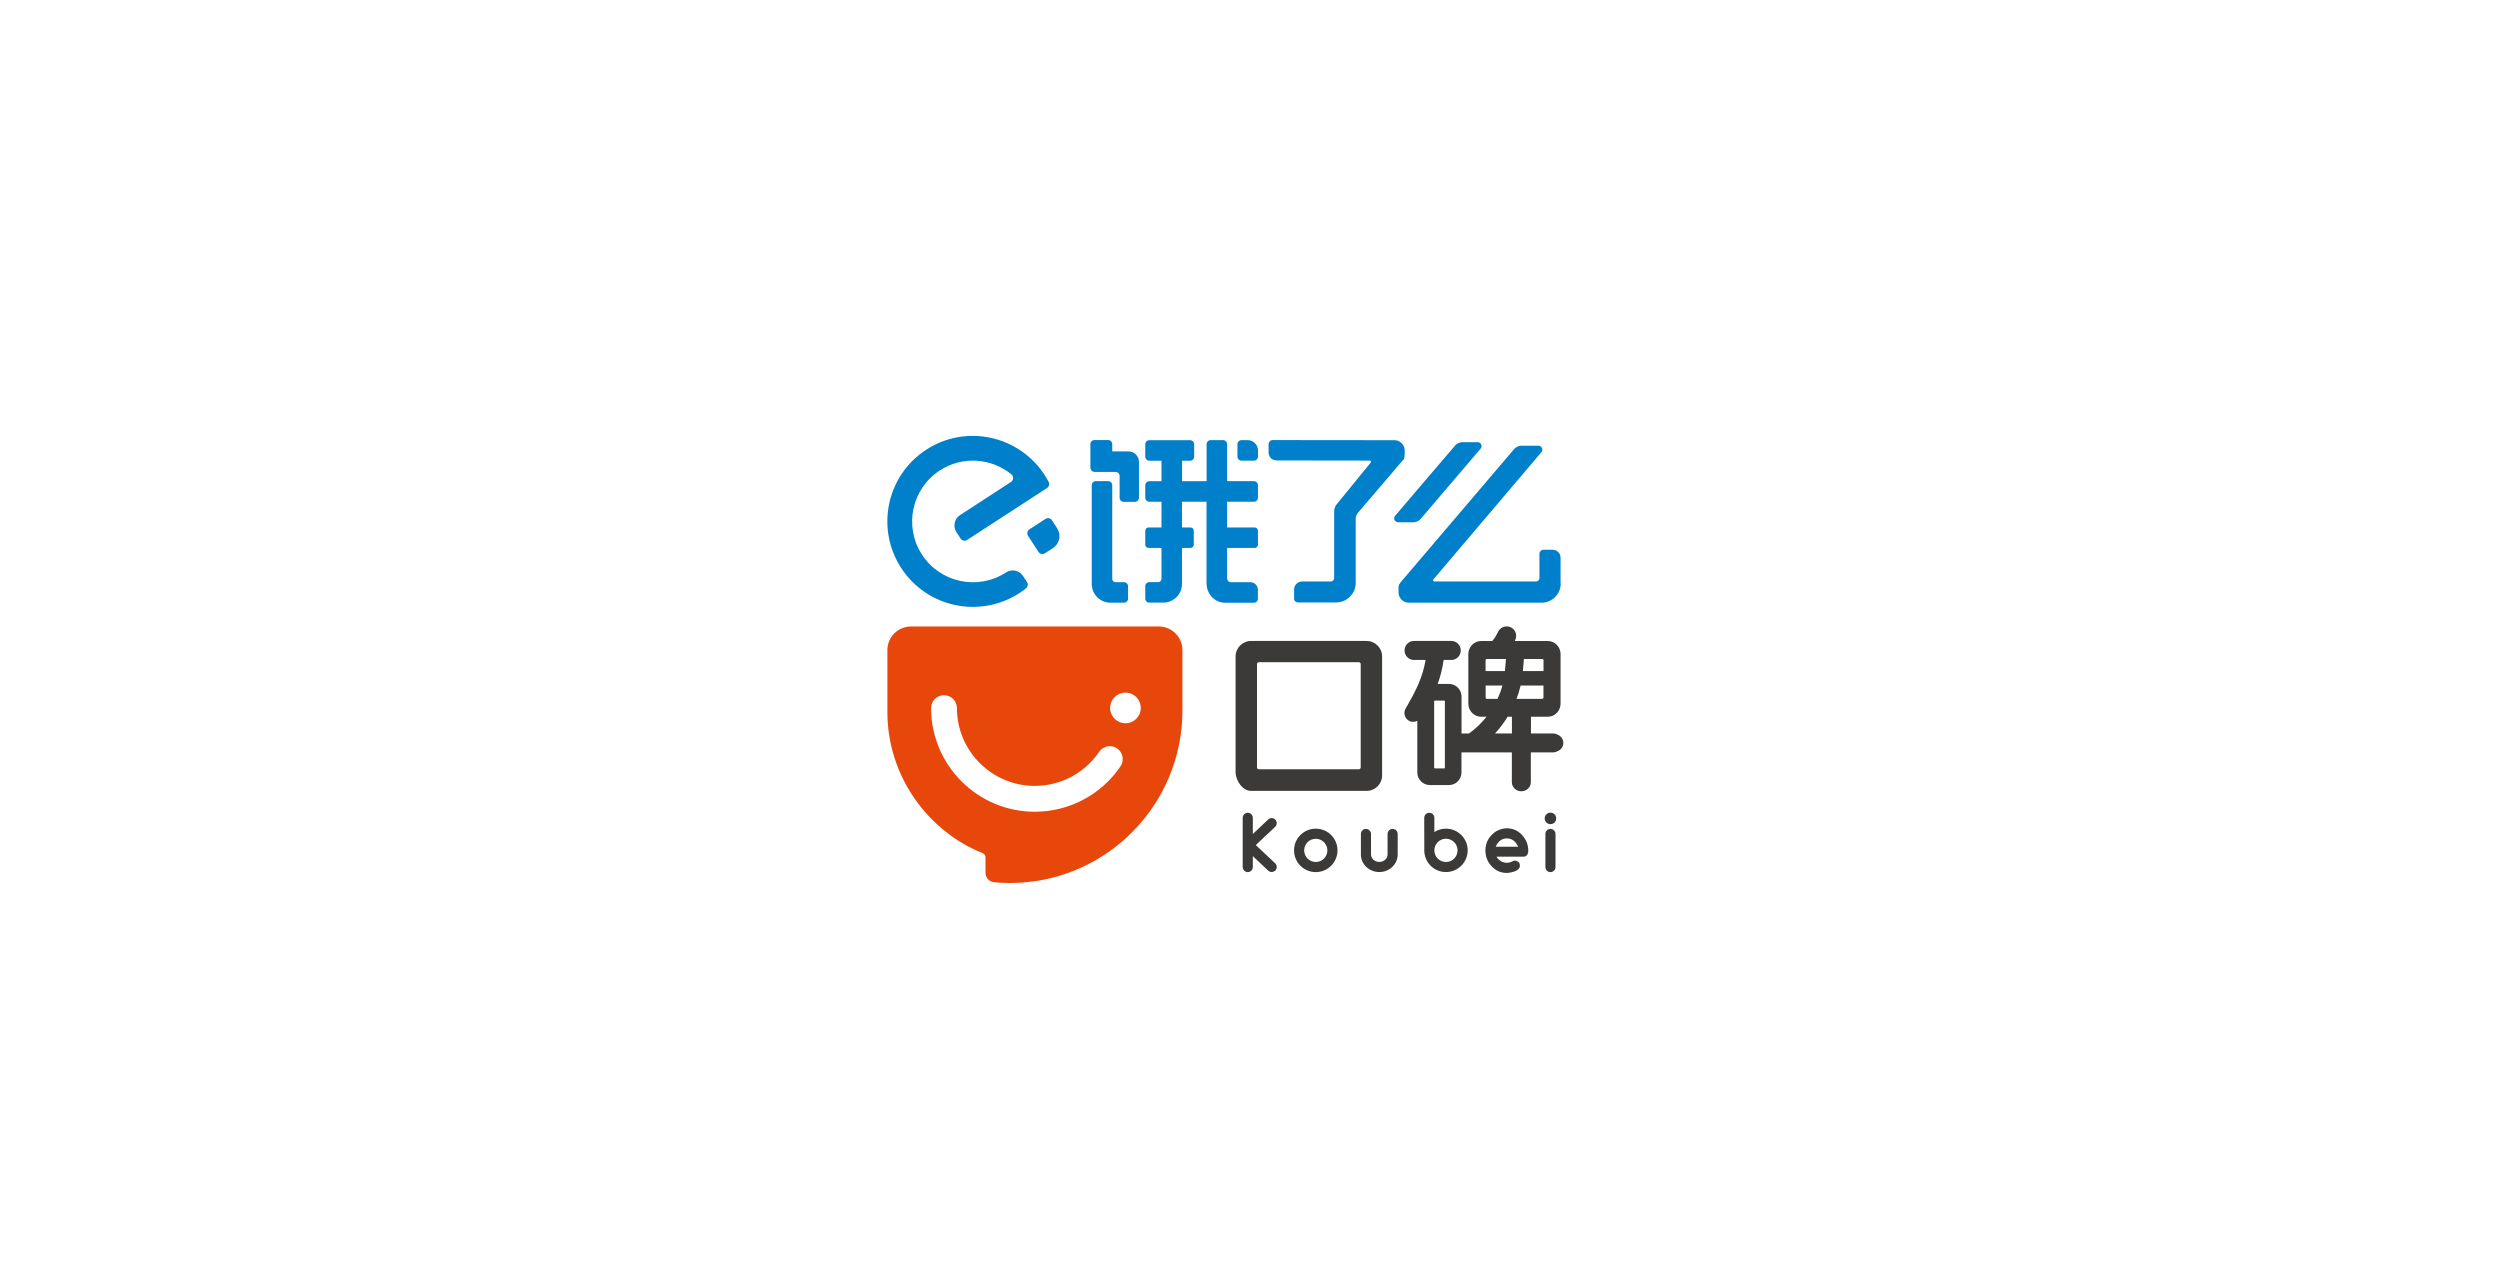 <?xml version="1.0" encoding="UTF-8"?>
<!-- Generator: Adobe Illustrator 23.0.1, SVG Export Plug-In . SVG Version: 6.00 Build 0)  -->
<svg xmlns="http://www.w3.org/2000/svg" xmlns:xlink="http://www.w3.org/1999/xlink" id="Logos" x="0px" y="0px" viewBox="0 0 390 200" style="enable-background:new 0 0 390 200;" xml:space="preserve">
<style type="text/css">
	.st0{display:none;}
	.st1{display:inline;fill:#00B45E;}
	.st2{display:inline;fill:#E53312;}
	.st3{display:inline;}
	.st4{fill:#5A5A5A;}
	.st5{fill:url(#SVGID_1_);}
	.st6{fill:#BABCBE;}
	.st7{fill:url(#SVGID_2_);}
	.st8{fill-rule:evenodd;clip-rule:evenodd;}
	.st9{fill:#D41317;}
	.st10{fill:#1D1D1B;}
	.st11{fill:#454651;}
	.st12{display:inline;fill:#454651;}
	.st13{fill:#3E434F;}
	.st14{display:inline;fill:#1D1D1B;}
	.st15{display:inline;fill:#44444E;}
	.st16{display:inline;fill:#44444E;stroke:#44444E;stroke-linecap:round;stroke-linejoin:bevel;stroke-miterlimit:10;}
	.st17{fill:#44444E;stroke:#44444E;stroke-linecap:round;stroke-linejoin:bevel;stroke-miterlimit:10;}
	.st18{fill:#44444E;stroke:#44444E;stroke-width:7;stroke-linecap:square;stroke-linejoin:round;stroke-miterlimit:10;}
	.st19{display:inline;fill:none;stroke:#44444E;stroke-width:7;stroke-linecap:round;stroke-linejoin:bevel;stroke-miterlimit:10;}
	.st20{fill:none;stroke:#44444E;stroke-width:7;stroke-linecap:square;stroke-linejoin:round;stroke-miterlimit:10;}
	.st21{fill:none;stroke:#44444E;stroke-width:7;stroke-linecap:round;stroke-linejoin:bevel;stroke-miterlimit:10;}
	.st22{display:inline;fill:none;stroke:#44444E;stroke-width:7;stroke-linecap:square;stroke-linejoin:bevel;stroke-miterlimit:10;}
	.st23{display:inline;fill:none;stroke:#44444E;stroke-width:7;stroke-linecap:square;stroke-linejoin:round;stroke-miterlimit:10;}
	.st24{display:inline;fill:#367DBF;}
	.st25{display:inline;fill:#367DBF;stroke:#1D1D1B;stroke-width:0.25;stroke-miterlimit:10;}
	.st26{display:inline;fill:#2E4498;}
	.st27{display:inline;fill:#F58428;}
	.st28{fill:#FFFFFF;}
	.st29{fill:#444968;}
	.st30{display:inline;fill:#E4201C;}
	.st31{fill:#0677B7;}
	.st32{fill:#686867;}
	.st33{display:inline;fill:#3F4042;}
	.st34{display:inline;fill:#F6B21F;}
	.st35{fill:#EA5504;}
	.st36{display:inline;fill:#005E3C;}
	.st37{clip-path:url(#SVGID_4_);fill:#32617E;}
	.st38{clip-path:url(#SVGID_4_);fill:#9ABFD1;}
	.st39{clip-path:url(#SVGID_6_);fill:url(#SVGID_7_);}
	.st40{fill:#3E424E;}
	.st41{display:inline;fill:#3E424E;}
	.st42{fill:#E9C118;}
	.st43{fill:#62BB46;}
	.st44{fill:#00B1E4;}
	.st45{clip-path:url(#SVGID_9_);fill:#EE255C;}
	.st46{clip-path:url(#SVGID_9_);fill:#162F55;}
	.st47{fill:#162F55;}
	.st48{clip-path:url(#SVGID_11_);fill:#162F55;}
	.st49{clip-path:url(#SVGID_13_);fill:#0071B9;}
	.st50{clip-path:url(#SVGID_13_);fill:#393A36;}
	.st51{fill:#393A36;}
	.st52{clip-path:url(#SVGID_15_);fill:#005F82;}
	.st53{clip-path:url(#SVGID_15_);fill:#231F20;}
	.st54{clip-path:url(#SVGID_17_);fill:#323E48;}
	.st55{clip-path:url(#SVGID_17_);fill:#71A850;}
	.st56{fill:#EE302A;}
	.st57{clip-path:url(#SVGID_19_);fill:#EE302A;}
	.st58{clip-path:url(#SVGID_21_);fill:#FBFCFD;}
	.st59{fill:#00B5CC;}
	.st60{fill:#C9CCD1;}
	.st61{fill:#00B4CB;}
	.st62{fill:#00B4CC;}
	.st63{clip-path:url(#SVGID_23_);fill:#00B4CB;}
	.st64{clip-path:url(#SVGID_23_);fill:#12678E;}
	.st65{clip-path:url(#SVGID_23_);fill:#0F678E;}
	.st66{clip-path:url(#SVGID_25_);fill:#47494A;}
	.st67{fill:#47494A;}
	.st68{clip-path:url(#SVGID_27_);fill:#47494A;}
	.st69{fill:#FEFEFD;}
	.st70{fill:#7CBF53;}
	.st71{fill:#195A99;}
	.st72{fill:#E86C34;}
	.st73{clip-path:url(#SVGID_29_);fill:#2F3432;}
	.st74{fill:#2F3432;}
	.st75{fill:#8FC84D;}
	.st76{clip-path:url(#SVGID_31_);fill:#F15E3A;}
	.st77{clip-path:url(#SVGID_33_);fill:#3E434F;}
	.st78{clip-path:url(#SVGID_35_);fill:#3E434F;}
	.st79{clip-path:url(#SVGID_37_);fill:#F68B2E;}
	.st80{clip-path:url(#SVGID_37_);fill:#5C5F60;}
	.st81{fill:#5C5F60;}
	.st82{clip-path:url(#SVGID_39_);fill:#5C5F60;}
	.st83{clip-path:url(#SVGID_41_);fill:#EF472E;}
	.st84{fill:#EF472E;}
	.st85{clip-path:url(#SVGID_43_);fill:#EF472E;}
	.st86{clip-path:url(#SVGID_45_);}
	.st87{clip-path:url(#SVGID_47_);fill:#FFFFFF;}
	.st88{clip-path:url(#SVGID_49_);fill:#F16728;}
	.st89{clip-path:url(#SVGID_51_);}
	.st90{clip-path:url(#SVGID_55_);}
	.st91{clip-path:url(#SVGID_57_);}
	.st92{clip-path:url(#SVGID_59_);}
	.st93{clip-path:url(#SVGID_61_);fill:#797882;}
	.st94{clip-path:url(#SVGID_65_);fill:#696973;}
	.st95{clip-path:url(#SVGID_65_);fill:#8A8991;}
	.st96{clip-path:url(#SVGID_65_);fill:#FEFEFB;}
	.st97{clip-path:url(#SVGID_65_);fill:#3E424E;}
	.st98{clip-path:url(#SVGID_65_);fill:#5A5B66;}
	.st99{clip-path:url(#SVGID_65_);fill:#9D9BA3;}
	.st100{clip-path:url(#SVGID_65_);fill:#81818A;}
	.st101{clip-path:url(#SVGID_65_);fill:#C6C5C9;}
	.st102{clip-path:url(#SVGID_65_);fill:none;stroke:#9D9BA3;stroke-width:0.354;stroke-miterlimit:10;}
	.st103{clip-path:url(#SVGID_69_);fill:#3E424E;}
	.st104{clip-path:url(#SVGID_69_);fill:#C6C5C9;}
	.st105{clip-path:url(#SVGID_69_);fill:#5A5B66;}
	.st106{clip-path:url(#SVGID_69_);fill:#9D9BA3;}
	.st107{clip-path:url(#SVGID_71_);fill:#00579B;}
	.st108{fill:#00579B;}
	.st109{clip-path:url(#SVGID_73_);fill:#00579B;}
	.st110{clip-path:url(#SVGID_75_);fill:#9553A1;}
	.st111{fill:#9553A1;}
	.st112{clip-path:url(#SVGID_77_);fill:#1A3761;}
	.st113{fill:#28B56C;}
	.st114{clip-path:url(#SVGID_79_);fill:#F06E30;}
	.st115{clip-path:url(#SVGID_79_);fill:#FFFFFF;}
	.st116{fill:#F06E30;}
	.st117{clip-path:url(#SVGID_81_);fill:#19AAE2;}
	.st118{clip-path:url(#SVGID_81_);fill:#B2D454;}
	.st119{fill:#231F20;}
	.st120{clip-path:url(#SVGID_83_);fill:#231F20;}
	.st121{clip-path:url(#SVGID_83_);fill:#6BC4E8;}
	.st122{fill:#0093D0;}
	.st123{fill:#14AADB;}
	.st124{fill:#9ECD51;}
	.st125{fill:#00AAE2;}
	.st126{fill:#121617;}
	.st127{clip-path:url(#SVGID_85_);fill:#3C62AE;}
	.st128{fill:#3C62AE;}
	.st129{clip-path:url(#SVGID_87_);}
	.st130{fill:#211261;}
	.st131{fill:#CF3339;}
	.st132{clip-path:url(#SVGID_91_);fill:#5D686E;}
	.st133{fill:#EE2E34;}
	.st134{clip-path:url(#SVGID_94_);}
	.st135{clip-path:url(#SVGID_95_);}
	.st136{clip-path:url(#SVGID_100_);}
	.st137{clip-path:url(#SVGID_101_);}
	.st138{clip-path:url(#SVGID_106_);}
	.st139{clip-path:url(#SVGID_107_);}
	.st140{clip-path:url(#SVGID_112_);}
	.st141{clip-path:url(#SVGID_113_);}
	.st142{clip-path:url(#SVGID_118_);}
	.st143{clip-path:url(#SVGID_119_);}
	.st144{clip-path:url(#SVGID_124_);}
	.st145{clip-path:url(#SVGID_125_);}
	.st146{clip-path:url(#SVGID_130_);}
	.st147{clip-path:url(#SVGID_131_);}
	.st148{clip-path:url(#SVGID_136_);}
	.st149{clip-path:url(#SVGID_137_);}
	.st150{clip-path:url(#SVGID_142_);}
	.st151{clip-path:url(#SVGID_143_);}
	.st152{clip-path:url(#SVGID_148_);}
	.st153{clip-path:url(#SVGID_149_);}
	.st154{clip-path:url(#SVGID_154_);}
	.st155{clip-path:url(#SVGID_155_);}
	.st156{clip-path:url(#SVGID_161_);}
	.st157{clip-path:url(#SVGID_162_);}
	.st158{clip-path:url(#SVGID_163_);}
	.st159{clip-path:url(#SVGID_168_);}
	.st160{clip-path:url(#SVGID_169_);}
	.st161{clip-path:url(#SVGID_174_);}
	.st162{clip-path:url(#SVGID_175_);}
	.st163{clip-path:url(#SVGID_180_);}
	.st164{clip-path:url(#SVGID_181_);}
	.st165{clip-path:url(#SVGID_186_);}
	.st166{clip-path:url(#SVGID_187_);}
	.st167{clip-path:url(#SVGID_192_);}
	.st168{clip-path:url(#SVGID_193_);}
	.st169{clip-path:url(#SVGID_197_);}
	.st170{fill:#72BF44;}
	.st171{clip-path:url(#SVGID_199_);}
	.st172{clip-path:url(#SVGID_203_);}
	.st173{clip-path:url(#SVGID_203_);fill:none;stroke:#18161B;stroke-width:4.557864e-03;}
	.st174{fill:#BCD641;}
	.st175{fill:none;stroke:#18161B;stroke-width:4.557864e-03;}
	.st176{clip-path:url(#SVGID_205_);fill:#1F6388;}
	.st177{fill:#1F6388;}
	.st178{fill:#3AB14C;}
	.st179{clip-path:url(#SVGID_207_);fill:#3AB14C;}
	.st180{clip-path:url(#SVGID_209_);fill:#36393D;}
	.st181{clip-path:url(#SVGID_209_);fill:#EE3C87;}
	.st182{clip-path:url(#SVGID_211_);}
	.st183{clip-path:url(#SVGID_215_);fill:#231F20;}
	.st184{clip-path:url(#SVGID_217_);}
	.st185{fill:#92D5E5;}
	.st186{fill:#2F4499;}
	.st187{fill:#F58529;}
	.st188{clip-path:url(#SVGID_221_);fill:#FFFFFF;}
	.st189{clip-path:url(#SVGID_221_);fill:#F58529;}
	.st190{clip-path:url(#SVGID_221_);fill:#454967;}
	.st191{fill:#454967;}
	.st192{clip-path:url(#SVGID_223_);fill:#3265A8;}
	.st193{fill:#3265A8;}
	.st194{clip-path:url(#SVGID_225_);fill:none;stroke:#121617;stroke-width:0.388;stroke-miterlimit:10;}
	.st195{clip-path:url(#SVGID_227_);fill:none;stroke:#121617;stroke-width:0.388;stroke-miterlimit:10;}
	.st196{clip-path:url(#SVGID_229_);fill:none;stroke:#121617;stroke-width:0.388;stroke-miterlimit:10;}
	.st197{clip-path:url(#SVGID_231_);fill:none;stroke:#121617;stroke-width:0.388;stroke-miterlimit:10;}
	.st198{clip-path:url(#SVGID_233_);fill:none;stroke:#121617;stroke-width:0.388;stroke-miterlimit:10;}
	.st199{fill:#EC1F26;}
	.st200{clip-path:url(#SVGID_235_);fill:none;stroke:#EC1F26;stroke-width:0.388;stroke-miterlimit:10;}
	.st201{fill:none;stroke:#EC1F26;stroke-width:0.388;stroke-miterlimit:10;}
	.st202{clip-path:url(#SVGID_237_);fill:none;stroke:#EC1F26;stroke-width:0.388;stroke-miterlimit:10;}
	.st203{clip-path:url(#SVGID_239_);fill:none;stroke:#EC1F26;stroke-width:0.388;stroke-miterlimit:10;}
	.st204{clip-path:url(#SVGID_241_);fill:none;stroke:#EC1F26;stroke-width:0.388;stroke-miterlimit:10;}
	.st205{clip-path:url(#SVGID_243_);}
	.st206{clip-path:url(#SVGID_247_);}
	.st207{clip-path:url(#SVGID_252_);}
	.st208{clip-path:url(#SVGID_253_);}
	.st209{clip-path:url(#SVGID_257_);}
	.st210{clip-path:url(#SVGID_261_);}
	.st211{fill:#CE2D34;}
	.st212{clip-path:url(#SVGID_265_);fill:#CE2D34;}
	.st213{fill-rule:evenodd;clip-rule:evenodd;fill:#40C0F0;}
	.st214{clip-path:url(#SVGID_267_);fill-rule:evenodd;clip-rule:evenodd;fill:#40C0F0;}
	.st215{fill-rule:evenodd;clip-rule:evenodd;fill:#989CA0;}
	.st216{fill:#989CA0;}
	.st217{clip-path:url(#SVGID_269_);fill:#A4CE43;}
	.st218{fill:#023C2C;}
	.st219{clip-path:url(#SVGID_271_);fill:#231F20;}
	.st220{clip-path:url(#SVGID_273_);fill:#EC1F26;}
	.st221{clip-path:url(#SVGID_273_);fill:#FCB432;}
	.st222{clip-path:url(#SVGID_275_);fill:#231F20;}
	.st223{clip-path:url(#SVGID_277_);fill:#231F20;}
	.st224{fill:#FAEE4F;}
	.st225{fill:none;stroke:#EE322E;stroke-width:0.118;stroke-miterlimit:10;}
	.st226{clip-path:url(#SVGID_279_);fill:#408BCA;}
	.st227{fill:none;stroke:#408BCA;stroke-width:0.059;stroke-miterlimit:10;}
	.st228{fill:#408BCA;}
	.st229{fill:#EE322E;}
	.st230{clip-path:url(#SVGID_281_);}
	.st231{clip-path:url(#SVGID_284_);}
	.st232{clip-path:url(#SVGID_285_);fill:#99D3B8;}
	.st233{clip-path:url(#SVGID_285_);fill:#FFFFFF;}
	.st234{clip-path:url(#SVGID_289_);}
	.st235{clip-path:url(#SVGID_290_);}
	.st236{clip-path:url(#SVGID_291_);}
	.st237{clip-path:url(#SVGID_297_);}
	.st238{clip-path:url(#SVGID_298_);}
	.st239{clip-path:url(#SVGID_299_);}
	.st240{clip-path:url(#SVGID_305_);}
	.st241{clip-path:url(#SVGID_306_);}
	.st242{clip-path:url(#SVGID_307_);}
	.st243{clip-path:url(#SVGID_313_);}
	.st244{clip-path:url(#SVGID_314_);}
	.st245{clip-path:url(#SVGID_315_);}
	.st246{clip-path:url(#SVGID_321_);}
	.st247{clip-path:url(#SVGID_322_);}
	.st248{clip-path:url(#SVGID_323_);}
	.st249{clip-path:url(#SVGID_329_);}
	.st250{clip-path:url(#SVGID_330_);}
	.st251{clip-path:url(#SVGID_331_);}
	.st252{clip-path:url(#SVGID_337_);}
	.st253{clip-path:url(#SVGID_338_);}
	.st254{clip-path:url(#SVGID_339_);}
	.st255{clip-path:url(#SVGID_345_);}
	.st256{clip-path:url(#SVGID_346_);}
	.st257{clip-path:url(#SVGID_347_);}
	.st258{clip-path:url(#SVGID_353_);}
	.st259{clip-path:url(#SVGID_354_);}
	.st260{clip-path:url(#SVGID_355_);}
	.st261{clip-path:url(#SVGID_360_);}
	.st262{clip-path:url(#SVGID_361_);fill:#86C440;}
	.st263{clip-path:url(#SVGID_361_);fill:none;stroke:#FFFFFF;stroke-width:0.17;stroke-miterlimit:10;}
	.st264{clip-path:url(#SVGID_361_);fill:#FFFFFF;}
	.st265{clip-path:url(#SVGID_361_);fill:#EFE922;}
	.st266{clip-path:url(#SVGID_365_);}
	.st267{clip-path:url(#SVGID_366_);}
	.st268{clip-path:url(#SVGID_370_);}
	.st269{fill:#E8470B;}
	.st270{fill:#3C3A39;}
	.st271{fill:#0080CB;}
</style>
<g id="XMLID_22_">
	<g id="XMLID_9_">
		<g>
			<g>
				<path class="st269" d="M180.77,97.73h-38.65c-2.04,0-3.69,1.65-3.69,3.69c0,0.04,0,9.63,0,9.63c0,10.09,6.38,18.64,14.83,22.03      c0.16,0.06,0.28,0.16,0.35,0.26c0.15,0.23,0.13,0.44,0.13,0.44v2.45c0,0-0.01,0.52,0.44,0.98c0.27,0.28,0.57,0.39,0.89,0.42      c1,0.11,3.28,0.25,6.13-0.13c4-0.54,9.27-2.22,14.04-6.39c6.59-5.77,9.22-13.49,9.22-20.17c0,0,0-9.5,0-9.53      C184.46,99.38,182.8,97.73,180.77,97.73z M174.8,119.55c-3.02,4.44-8.02,7.08-13.38,7.08c-8.91,0-16.17-7.25-16.17-16.17      c0-1.11,0.9-2.01,2.01-2.01c1.12,0,2.02,0.9,2.02,2.01c0,6.69,5.45,12.14,12.14,12.14c4.03,0,7.78-1.98,10.05-5.32      c0.63-0.92,1.88-1.16,2.8-0.53C175.18,117.38,175.42,118.63,174.8,119.55z M175.57,112.83c-1.32,0-2.39-1.07-2.39-2.39      c0-1.32,1.07-2.39,2.39-2.39c1.32,0,2.39,1.07,2.39,2.39C177.96,111.76,176.89,112.83,175.57,112.83z"></path>
			</g>
		</g>
	</g>
	<g id="XMLID_23_">
		<g id="XMLID_36_">
			<g id="XMLID_48_">
				<g>
					<g>
						<path class="st270" d="M205.26,129.27c-1.87,0-3.39,1.52-3.39,3.39c0,1.87,1.52,3.39,3.39,3.39c1.87,0,3.39-1.52,3.39-3.39        C208.65,130.79,207.13,129.27,205.26,129.27z M207.07,132.66c0,1-0.81,1.81-1.81,1.81c-1,0-1.81-0.81-1.81-1.81        c0-1,0.81-1.81,1.81-1.81C206.26,130.85,207.07,131.66,207.07,132.66z"></path>
					</g>
				</g>
			</g>
			<g id="XMLID_45_">
				<g id="XMLID_47_">
					<g>
						<g>
							<path class="st270" d="M241.87,126.77c-0.5,0-0.9,0.41-0.9,0.9c0,0.5,0.4,0.9,0.9,0.9c0.5,0,0.9-0.41,0.9-0.9         C242.77,127.18,242.37,126.77,241.87,126.77z"></path>
						</g>
					</g>
				</g>
				<g id="XMLID_46_">
					<g>
						<g>
							<path class="st270" d="M241.87,129.31c-0.44,0-0.79,0.35-0.79,0.79v5.16c0,0.43,0.35,0.79,0.79,0.79         c0.43,0,0.79-0.35,0.79-0.79v-5.16C242.66,129.67,242.31,129.31,241.87,129.31z"></path>
						</g>
					</g>
				</g>
			</g>
			<g id="XMLID_44_">
				<g>
					<g>
						<path class="st270" d="M198.38,127.62c-0.2,0-0.4,0.08-0.54,0.22l-2.4,2.26v-2.52c0-0.43-0.35-0.79-0.79-0.79        c-0.43,0-0.79,0.35-0.79,0.79v7.68c0,0.43,0.36,0.79,0.79,0.79c0.44,0,0.79-0.35,0.79-0.79v-1.7l2.4,2.26        c0.15,0.14,0.38,0.23,0.57,0.21c0.21-0.01,0.41-0.1,0.55-0.24c0.14-0.15,0.22-0.35,0.21-0.57c-0.01-0.21-0.09-0.41-0.25-0.55        l-3.02-2.84l3.02-2.84c0.16-0.14,0.24-0.34,0.25-0.55l0,0c0.01-0.21-0.07-0.41-0.21-0.57        C198.81,127.71,198.61,127.63,198.38,127.62z"></path>
					</g>
				</g>
			</g>
			<g id="XMLID_43_">
				<g>
					<g>
						<path class="st270" d="M217.25,129.31c-0.44,0-0.79,0.35-0.79,0.79v3.21c0,0.64-0.58,1.15-1.29,1.15        c-0.71,0-1.29-0.52-1.29-1.15v-3.21c0-0.43-0.36-0.79-0.79-0.79c-0.44,0-0.79,0.35-0.79,0.79v3.21c0,1.51,1.29,2.73,2.87,2.73        c1.58,0,2.87-1.23,2.87-2.73v-3.21C218.04,129.67,217.69,129.31,217.25,129.31z"></path>
					</g>
				</g>
			</g>
			<g id="XMLID_40_">
				<g>
					<g>
						<path class="st270" d="M225.57,129.27c-0.64,0-1.27,0.18-1.81,0.53v-2.22c0-0.43-0.35-0.79-0.79-0.79        c-0.44,0-0.79,0.35-0.79,0.79l0.01,5.02c-0.01,0.03-0.01,0.05-0.01,0.08v0.04c0,0.03,0.01,0.06,0.01,0.08        c0.08,1.82,1.56,3.24,3.38,3.24c1.87,0,3.39-1.52,3.39-3.39C228.96,130.79,227.44,129.27,225.57,129.27z M227.38,132.66        c0,1-0.81,1.81-1.81,1.81c-0.99,0-1.8-0.8-1.81-1.79v-0.04c0.01-0.99,0.82-1.8,1.81-1.8        C226.57,130.85,227.38,131.66,227.38,132.66z"></path>
					</g>
				</g>
			</g>
			<g id="XMLID_37_">
				<g>
					<g>
						<path class="st270" d="M235.04,129.21c-0.5,0-1.03,0.15-1.6,0.44c-1.14,0.75-1.72,1.77-1.72,3.04c0,0.6,0.15,1.18,0.44,1.74        c0.72,1.16,1.69,1.75,2.88,1.75l0.18,0c1.26-0.17,1.88-0.54,1.88-1.11V135c0-0.28-0.12-0.63-0.69-0.74l-0.2,0l-0.05,0.01        c-0.42,0.22-0.78,0.33-1.07,0.33c-0.25,0-0.53-0.06-0.81-0.17c-0.41-0.23-0.69-0.5-0.83-0.79h4.23c0.28,0,0.63-0.13,0.73-0.77        v-0.14c0-0.58-0.12-1.12-0.37-1.63C237.33,129.85,236.33,129.21,235.04,129.21z M236.84,132.09h-3.51        c0.03-0.08,0.08-0.19,0.18-0.36c0.39-0.62,0.89-0.93,1.48-0.93h0.24c0.39,0,0.79,0.2,1.19,0.6        C236.67,131.76,236.78,131.97,236.84,132.09z"></path>
					</g>
				</g>
			</g>
		</g>
		<g id="XMLID_24_">
			<g id="XMLID_33_">
				<g>
					<g>
						<path class="st270" d="M195.17,123.38h18.02c1.33,0,2.42-1.08,2.42-2.42v-18.55c0-1.34-1.09-2.42-2.42-2.42h-18.02        c-1.33,0-2.42,1.08-2.42,2.42v18.01C192.75,121.76,193.83,123.38,195.17,123.38z M196.09,119.71V103.6        c0-0.17,0.14-0.3,0.3-0.3h15.58c0.17,0,0.3,0.13,0.3,0.3v16.11c0,0.17-0.13,0.3-0.3,0.3h-15.58        C196.23,120.01,196.09,119.88,196.09,119.71z"></path>
					</g>
				</g>
			</g>
			<g id="XMLID_25_">
				<g>
					<g>
						<path class="st270" d="M243.88,115.91c0-0.58-0.35-1.08-0.86-1.29c-0.22-0.12-0.47-0.2-0.74-0.2h-3.45v-2.61h2.64        c1.09,0,1.98-0.92,1.98-2.05v-7.71c0-1.13-0.89-2.05-1.98-2.05h-5.17c0.04-0.09,0.07-0.15,0.08-0.17        c0.35-0.74,0.04-1.62-0.7-1.97c-0.74-0.35-1.62-0.04-1.98,0.7c-0.11,0.23-0.33,0.65-0.45,0.83c-0.1,0.16-0.32,0.44-0.46,0.61        h-1.75c-1.09,0-1.98,0.92-1.98,2.05v7.71c0,1.13,0.89,2.05,1.98,2.05h0.86c-0.78,0.98-1.7,1.87-2.73,2.61h-1.17v-5.77        c0-1.08-0.88-1.96-1.96-1.96h-1.76c0.43-1.18,0.74-2.39,0.93-3.74h1.22c0.8,0,1.45-0.66,1.45-1.48c0-0.82-0.65-1.48-1.45-1.48        h-5.87c-0.8,0-1.45,0.66-1.45,1.48c0,0.82,0.65,1.48,1.45,1.48h1.83c-0.44,2.63-1.42,4.68-3.11,7.57        c-0.19,0.32-0.24,0.7-0.15,1.05c0.09,0.36,0.32,0.66,0.64,0.85c0.21,0.13,0.46,0.19,0.7,0.19c0.22,0,0.44-0.06,0.63-0.16v8.06        c0,1.08,0.88,1.96,1.96,1.96h2.97c1.08,0,1.96-0.88,1.96-1.96v-3.14h7.86v4.66c0,0.78,0.67,1.41,1.48,1.41        c0.82,0,1.48-0.63,1.48-1.41v-4.66h3.45c0.27,0,0.52-0.07,0.74-0.2C243.53,116.98,243.88,116.48,243.88,115.91z         M231.76,106.94h2.62c-0.19,0.71-0.45,1.41-0.76,2.08h-1.68c-0.1,0-0.18-0.09-0.18-0.2V106.94z M240.78,106.94v1.88        c0,0.11-0.08,0.2-0.18,0.2h-4.02c0.26-0.68,0.47-1.38,0.64-2.08H240.78z M240.78,104.69h-3.21l0.16-1.89h2.88        c0.1,0,0.18,0.09,0.18,0.2V104.69z M234.93,102.8l-0.16,1.89h-3.02V103c0-0.11,0.08-0.2,0.18-0.2H234.93z M235.86,111.81v2.61        h-2.64c0.75-0.81,1.41-1.69,1.98-2.61H235.86z M223.73,109.4c0-0.06,0.05-0.11,0.1-0.11h1.46c0.06,0,0.11,0.05,0.11,0.11        v10.37c0,0.06-0.05,0.1-0.11,0.1h-1.46c-0.06,0-0.1-0.05-0.1-0.1V109.4z"></path>
					</g>
				</g>
			</g>
		</g>
	</g>
</g>
<g>
	<g>
		<path class="st271" d="M194.64,68.66h-0.98c-0.34,0-0.62,0.28-0.62,0.62v1.96c0,0.34,0.28,0.62,0.62,0.62h1.97    c0.34,0,0.62-0.28,0.62-0.62v-0.98C196.24,69.38,195.52,68.66,194.64,68.66z"></path>
		<path class="st271" d="M176.06,70.42l-2.55,0l0-1.15c0-0.34-0.28-0.62-0.62-0.62h-2.17c-0.34,0-0.62,0.28-0.62,0.62v3.66    c0,0.34,0.28,0.69,0.62,0.69h3.32c0.29,0.01,0.61,0.22,0.62,0.61l0,3.44c0,0.34,0.28,0.62,0.62,0.62h1.78    c0.34,0,0.62-0.28,0.62-0.62v-5.65C177.66,71.14,176.94,70.42,176.06,70.42z"></path>
		<path class="st271" d="M175.35,90.82h-1.34c-0.28,0-0.5-0.23-0.5-0.5l0-14.64c0-0.34-0.28-0.62-0.62-0.62h-1.96    c-0.34,0-0.62,0.28-0.62,0.62v15.43c0,1.6,1.31,2.91,2.91,2.91l2.14,0c0.34,0,0.62-0.28,0.62-0.62v-1.96    C175.97,91.1,175.69,90.82,175.35,90.82z"></path>
		<path class="st271" d="M220.59,81.47c0.02,0,0.04,0,0.07-0.01l0.07-0.01c0.13-0.02,0.26-0.06,0.38-0.12    c0.02-0.01,0.04-0.02,0.06-0.03c0.13-0.07,0.26-0.16,0.37-0.26c0.03-0.03,0.06-0.06,0.08-0.09l9.34-10.94c0,0,0,0,0.01-0.01    c0.1-0.11,0.16-0.26,0.16-0.41c0-0.33-0.27-0.61-0.61-0.61h-2.37c-0.05,0-0.09,0-0.13,0.01c-0.02,0-0.04,0-0.07,0.01    c-0.02,0-0.04,0.01-0.07,0.01c-0.13,0.02-0.26,0.06-0.38,0.12c-0.02,0.01-0.04,0.02-0.06,0.03c-0.13,0.07-0.26,0.16-0.37,0.26    c-0.01,0.01-9.28,10.84-9.42,11.03c-0.11,0.11-0.16,0.26-0.16,0.41c0,0.33,0.27,0.61,0.61,0.61h2.37    C220.5,81.48,220.55,81.48,220.59,81.47z"></path>
		<path class="st271" d="M219.13,70.84c0-0.27,0-0.57,0-0.57c0-0.66-0.4-1.22-0.96-1.47c0,0-0.01,0-0.01-0.01    c-0.04-0.02-0.08-0.03-0.12-0.04c-0.01,0-0.02-0.01-0.03-0.01c-0.03-0.01-0.06-0.02-0.09-0.02c-0.02,0-0.04-0.01-0.06-0.02    c-0.02,0-0.05-0.01-0.07-0.01c-0.03,0-0.06-0.01-0.09-0.01c-0.02,0-0.03,0-0.05,0c-0.04,0-0.08-0.01-0.11-0.01l0,0c0,0,0,0,0,0    h-0.04l-18.95-0.02c-0.36,0-0.65,0.29-0.65,0.65v1.3c0,0.46,0.25,0.89,0.64,1.08c0.17,0.08,0.37,0.12,0.59,0.14v0.01h0.09    c0.02,0,0.03,0,0.05,0h0.2c0.04,0,0.07,0,0.11,0l14.1,0.02c0.11,0,0.19,0.09,0.19,0.19c0,0.05-0.02,0.09-0.04,0.12l-5.28,6.48    c-0.27,0.31-0.42,0.7-0.42,1.12v10.41c0,0.29-0.24,0.54-0.54,0.54l-4.47,0c-0.68,0-1.24,0.56-1.24,1.24l0,1.45    c0,0.36,0.29,0.58,0.65,0.58h5.9c1.69,0,3.06-1.37,3.06-3.06v-9.96c0-0.36,0.13-0.71,0.37-0.99c0,0,7.04-8.23,7.11-8.32    C219.02,71.6,219.13,71.36,219.13,70.84z"></path>
		<path class="st271" d="M243.45,91l0-3.59c0-0.01,0-0.01,0-0.02V87c0-0.68-0.56-1.24-1.24-1.24h-0.82c0,0-0.6,0-0.6,0    c-0.35,0-0.64,0.29-0.64,0.64V87c0,0,0,0,0,0v3.19c0,0.29-0.24,0.52-0.52,0.52c0,0-0.01,0-0.01,0h-15.88    c-0.1,0-0.18-0.09-0.18-0.19c0-0.05,0.02-0.09,0.04-0.12l16.84-19.84c0,0,0,0,0.01-0.01c0.1-0.11,0.16-0.26,0.16-0.41    c0-0.33-0.27-0.61-0.61-0.61h-2.64c-0.05,0-0.09,0-0.13,0.01c-0.02,0-0.04,0-0.07,0.01l-0.07,0.01c-0.13,0.02-0.26,0.06-0.38,0.12    c-0.02,0.01-0.04,0.02-0.06,0.03c-0.13,0.07-0.26,0.16-0.37,0.26c-0.03,0.03-0.06,0.06-0.08,0.09l-17.64,20.7    c-0.17,0.23-0.39,0.46-0.39,0.83v0.83c0,0.88,0.72,1.6,1.6,1.6h0.98h19.72c1.66,0,3.01-1.35,3.01-3.01    C243.45,91,243.45,91,243.45,91z"></path>
		<path class="st271" d="M196.23,92c0-0.65-0.53-1.18-1.18-1.18h-3.04c-0.32,0-0.58-0.26-0.58-0.58v0v0v-4.76h4.29    c0.29,0,0.52-0.23,0.52-0.52v-2.16c0-0.29-0.23-0.52-0.52-0.52h-4.29v-4.01l4.19,0c0.34,0,0.62-0.28,0.62-0.62v-0.98c0,0,0,0,0,0    v-0.99c0-0.34-0.28-0.62-0.62-0.62l-4.19,0l0-5.78c0-0.34-0.28-0.62-0.62-0.62h-1.96c-0.34,0-0.62,0.28-0.62,0.62v5.79h-3.83v-3.2    h1.27c0.34,0,0.62-0.28,0.62-0.62v-1.96c0-0.34-0.28-0.62-0.62-0.62h-6.39c-0.34,0-0.62,0.28-0.62,0.62v1.96    c0,0.34,0.28,0.62,0.62,0.62h1.91v3.2h-1.91c-0.34,0-0.62,0.28-0.62,0.62v1.96c0,0.34,0.28,0.62,0.62,0.62h1.91v4.01h-2.01    c-0.29,0-0.52,0.23-0.52,0.52v2.16c0,0.29,0.23,0.52,0.52,0.52h2.01v4.83c0,0.28-0.23,0.5-0.5,0.5h-1.41    c-0.34,0-0.62,0.28-0.62,0.62v1.96c0,0.34,0.28,0.62,0.62,0.62l2.2,0c1.6,0,2.91-1.31,2.91-2.91v-5.62h1.32    c0.29,0,0.52-0.23,0.52-0.52v-2.16c0-0.29-0.23-0.52-0.52-0.52h-1.32v-4.01h3.83v12.69c0,1.76,1.31,3.07,2.91,3.07l4.48,0    c0.34,0,0.62-0.28,0.62-0.62L196.23,92z"></path>
	</g>
	<g>
		<path class="st271" d="M144.5,70.15c-6.18,4.01-7.93,12.27-3.92,18.45c4.01,6.18,12.27,7.93,18.45,3.92    c0.36-0.23,0.7-0.48,1.03-0.74l0,0c0.29-0.23,0.36-0.65,0.16-0.97c0,0,0,0,0,0c0,0,0,0,0,0l-0.62-0.95    c-0.58-0.89-1.76-1.14-2.65-0.57c0,0-0.01,0-0.01,0.01c0,0-0.01,0.01-0.01,0.01c-4.39,2.84-10.26,1.59-13.11-2.8    c-2.85-4.39-1.6-10.27,2.79-13.12c3.55-2.31,8.07-1.93,11.18,0.62c0.05,0.05,0.1,0.1,0.14,0.16c0.22,0.34,0.12,0.8-0.22,1.02    l-7.94,5.16c-0.89,0.58-1.14,1.77-0.57,2.66l0.65,1c0.22,0.34,0.68,0.44,1.02,0.22l12.47-8.1c0.32-0.21,0.42-0.61,0.26-0.94    c-0.01-0.01-0.01-0.02-0.02-0.03c-0.19-0.36-0.4-0.72-0.63-1.07C158.93,67.9,150.67,66.14,144.5,70.15z"></path>
		<path class="st271" d="M163.1,80.95l-2.5,1.62c-0.34,0.22-0.44,0.68-0.22,1.02l1.62,2.5c0.22,0.34,0.68,0.44,1.02,0.22l1.25-0.81    c1.03-0.67,1.32-2.05,0.65-3.08l-0.81-1.25C163.9,80.82,163.44,80.73,163.1,80.95z"></path>
	</g>
</g>
</svg>
